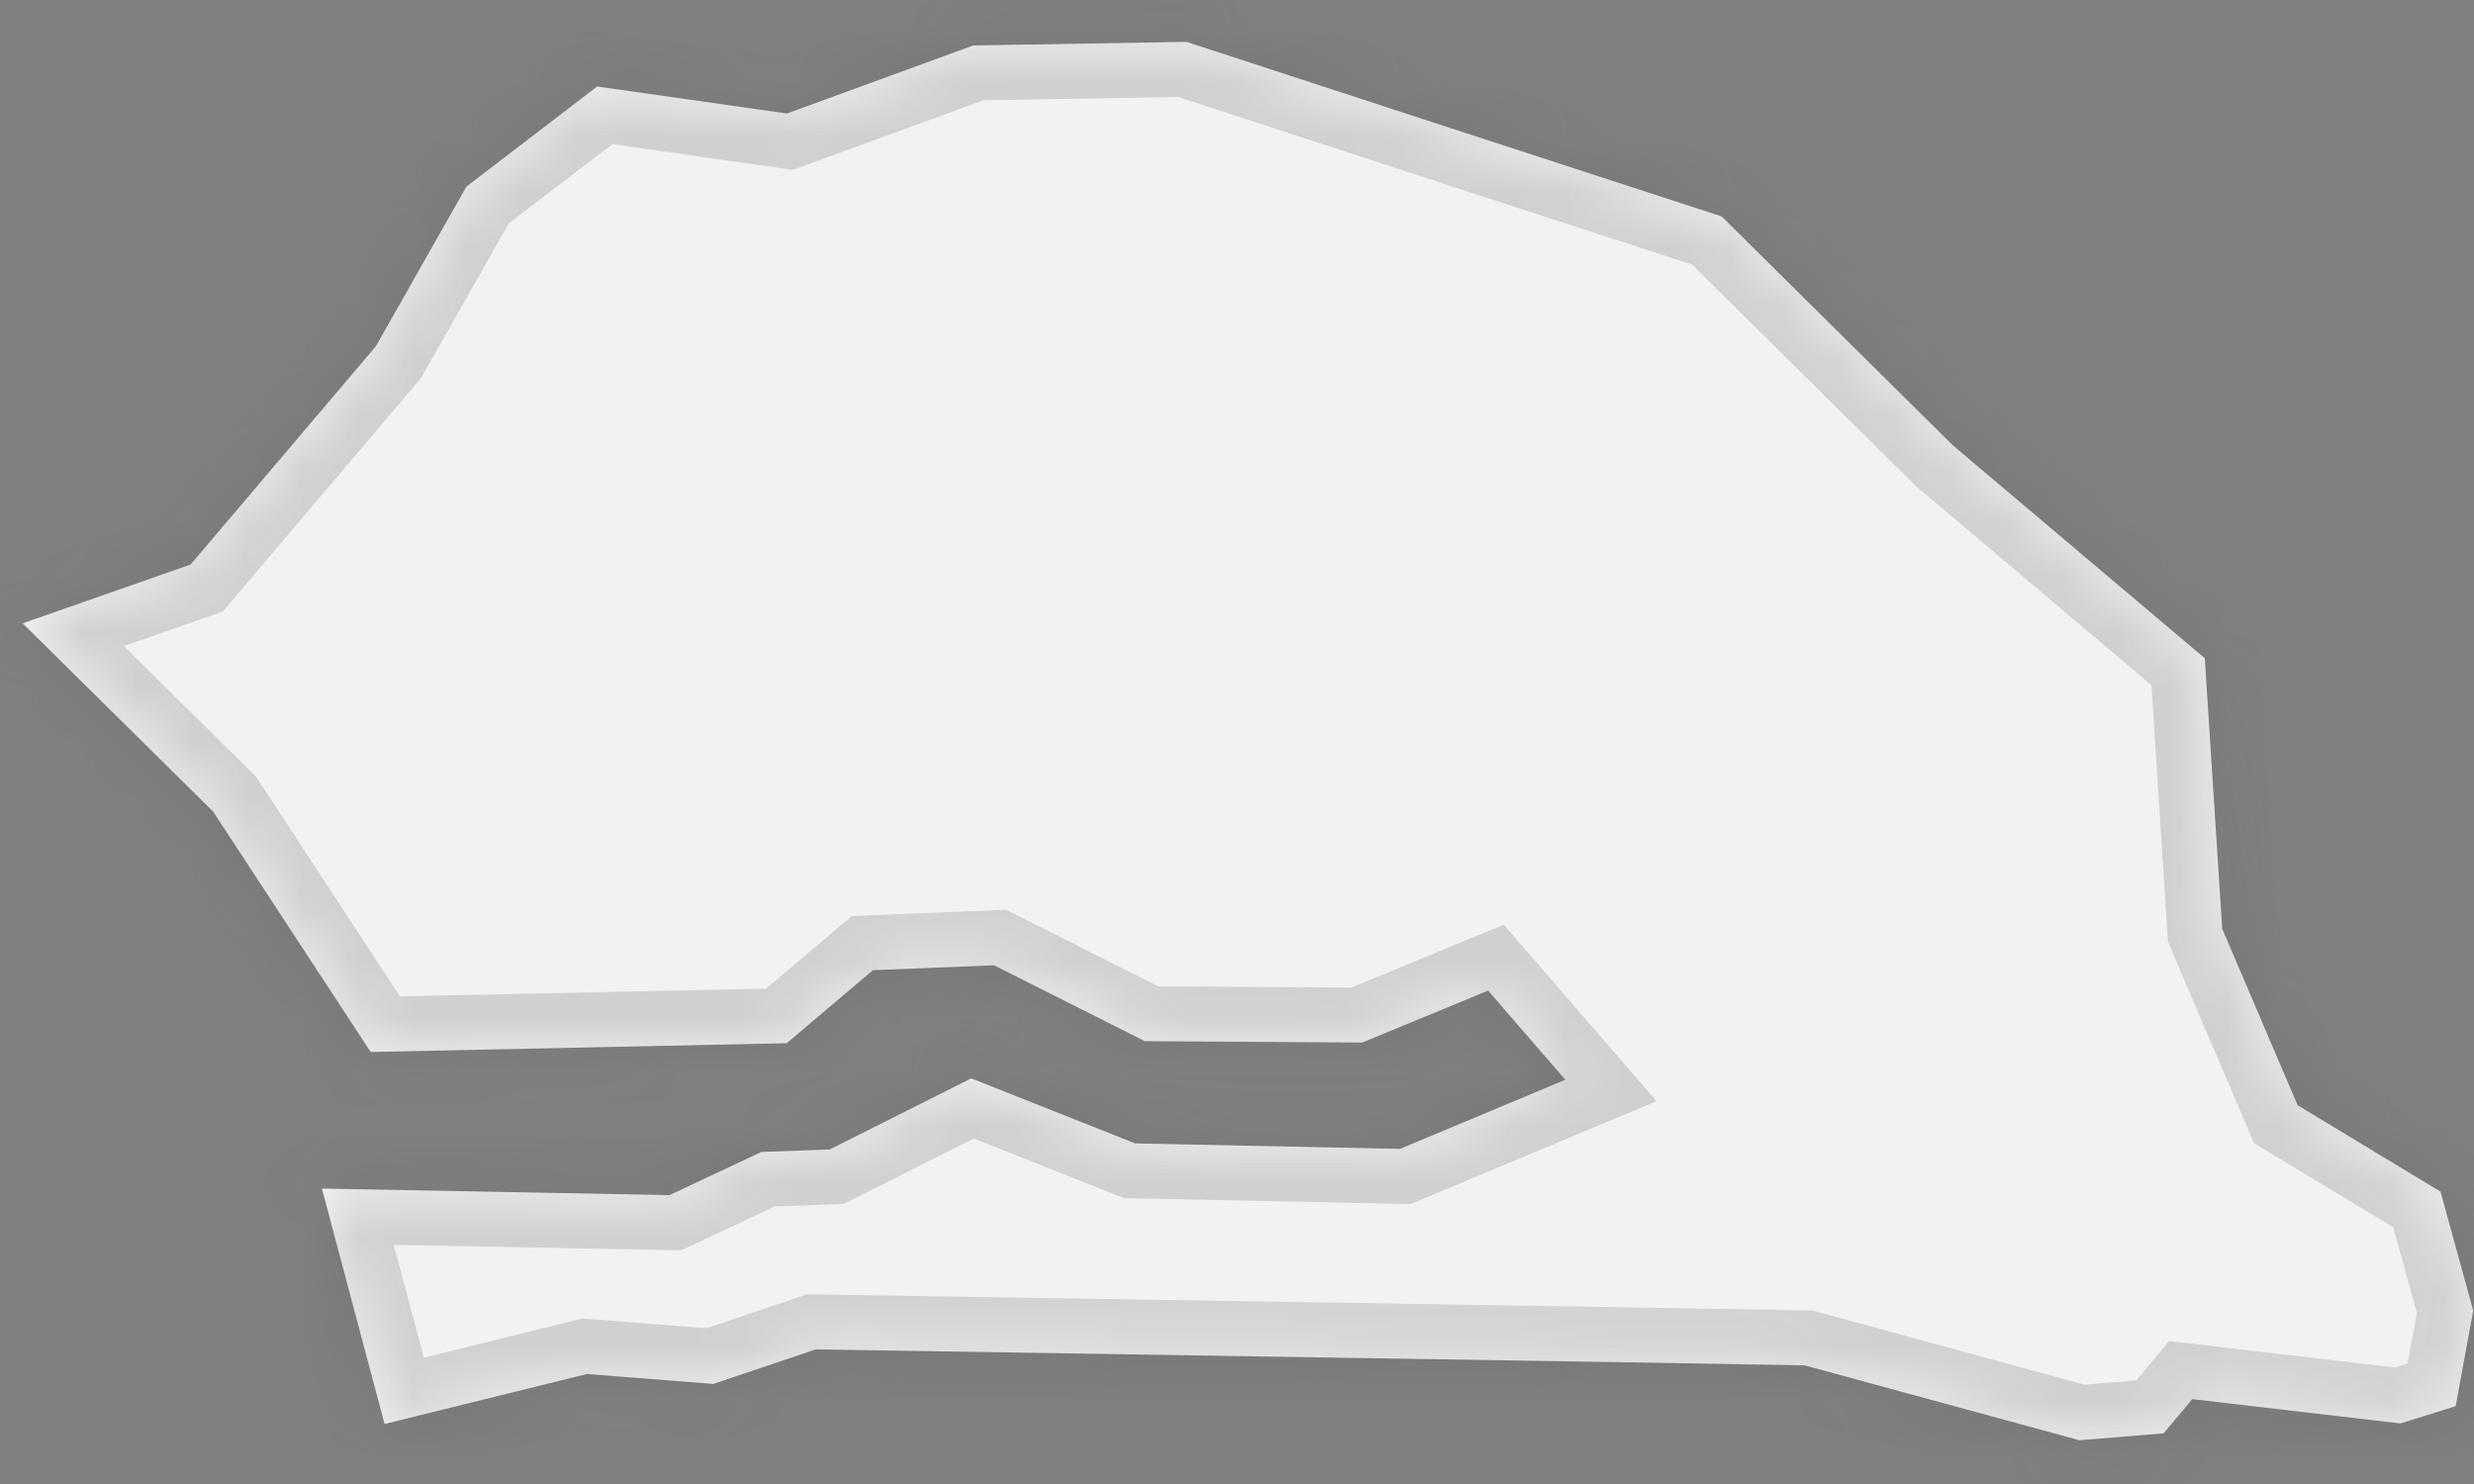﻿<?xml version="1.0" encoding="utf-8"?>
<svg version="1.1" xmlns:xlink="http://www.w3.org/1999/xlink" width="45px" height="27px" xmlns="http://www.w3.org/2000/svg">
  <rect width="100%" height="100%" fill="#808080" stroke="none"/>
  <defs>
    <mask fill="white" id="clip221">
      <path d="M 14.309 18.98  C 14.309 18.98  6.742 19.14  6.742 19.14  C 6.742 19.14  3.878 14.767  3.878 14.767  C 3.878 14.767  0.412 11.341  0.412 11.341  C 0.412 11.341  3.467 10.271  3.467 10.271  C 3.467 10.271  6.834 6.304  6.834 6.304  C 6.834 6.304  8.484 3.395  8.484 3.395  C 8.484 3.395  10.862 1.574  10.862 1.574  C 10.862 1.574  14.314 2.065  14.314 2.065  C 14.314 2.065  17.703 0.827  17.703 0.827  C 17.703 0.827  21.583 0.762  21.583 0.762  C 21.583 0.762  26.703 2.435  26.703 2.435  C 26.703 2.435  31.314 3.937  31.314 3.937  C 31.314 3.937  35.519 8.101  35.519 8.101  C 35.519 8.101  40.103 11.976  40.103 11.976  C 40.103 11.976  40.42 16.897  40.42 16.897  C 40.42 16.897  41.792 20.109  41.792 20.109  C 41.792 20.109  44.391 21.681  44.391 21.681  C 44.391 21.681  44.986 23.845  44.986 23.845  C 44.986 23.845  44.666 25.584  44.666 25.584  C 44.666 25.584  43.663 25.898  43.663 25.898  C 43.663 25.898  39.875 25.456  39.875 25.456  C 39.875 25.456  39.354 26.078  39.354 26.078  C 39.354 26.078  37.823 26.204  37.823 26.204  C 37.823 26.204  32.828 24.842  32.828 24.842  C 32.828 24.842  29.476 24.784  29.476 24.784  C 29.476 24.784  14.837 24.551  14.837 24.551  C 14.837 24.551  12.976 25.179  12.976 25.179  C 12.976 25.179  10.674 24.999  10.674 24.999  C 10.674 24.999  6.995 25.908  6.995 25.908  C 6.995 25.908  5.855 21.625  5.855 21.625  C 5.855 21.625  12.178 21.744  12.178 21.744  C 12.178 21.744  13.848 20.959  13.848 20.959  C 13.848 20.959  15.092 20.913  15.092 20.913  C 15.092 20.913  17.666 19.62  17.666 19.62  C 17.666 19.62  20.647 20.803  20.647 20.803  C 20.647 20.803  25.465 20.903  25.465 20.903  C 25.465 20.903  28.472 19.645  28.472 19.645  C 28.472 19.645  27.068 18.023  27.068 18.023  C 27.068 18.023  24.778 18.968  24.778 18.968  C 24.778 18.968  20.823 18.943  20.823 18.943  C 20.823 18.943  18.08 17.562  18.08 17.562  C 18.08 17.562  15.877 17.652  15.877 17.652  C 15.877 17.652  14.309 18.98  14.309 18.98  Z " fill-rule="evenodd" />
    </mask>
  </defs>
  <g transform="matrix(1 0 0 1 -1713 -4248 )">
    <path d="M 14.309 18.98  C 14.309 18.98  6.742 19.14  6.742 19.14  C 6.742 19.14  3.878 14.767  3.878 14.767  C 3.878 14.767  0.412 11.341  0.412 11.341  C 0.412 11.341  3.467 10.271  3.467 10.271  C 3.467 10.271  6.834 6.304  6.834 6.304  C 6.834 6.304  8.484 3.395  8.484 3.395  C 8.484 3.395  10.862 1.574  10.862 1.574  C 10.862 1.574  14.314 2.065  14.314 2.065  C 14.314 2.065  17.703 0.827  17.703 0.827  C 17.703 0.827  21.583 0.762  21.583 0.762  C 21.583 0.762  26.703 2.435  26.703 2.435  C 26.703 2.435  31.314 3.937  31.314 3.937  C 31.314 3.937  35.519 8.101  35.519 8.101  C 35.519 8.101  40.103 11.976  40.103 11.976  C 40.103 11.976  40.42 16.897  40.42 16.897  C 40.42 16.897  41.792 20.109  41.792 20.109  C 41.792 20.109  44.391 21.681  44.391 21.681  C 44.391 21.681  44.986 23.845  44.986 23.845  C 44.986 23.845  44.666 25.584  44.666 25.584  C 44.666 25.584  43.663 25.898  43.663 25.898  C 43.663 25.898  39.875 25.456  39.875 25.456  C 39.875 25.456  39.354 26.078  39.354 26.078  C 39.354 26.078  37.823 26.204  37.823 26.204  C 37.823 26.204  32.828 24.842  32.828 24.842  C 32.828 24.842  29.476 24.784  29.476 24.784  C 29.476 24.784  14.837 24.551  14.837 24.551  C 14.837 24.551  12.976 25.179  12.976 25.179  C 12.976 25.179  10.674 24.999  10.674 24.999  C 10.674 24.999  6.995 25.908  6.995 25.908  C 6.995 25.908  5.855 21.625  5.855 21.625  C 5.855 21.625  12.178 21.744  12.178 21.744  C 12.178 21.744  13.848 20.959  13.848 20.959  C 13.848 20.959  15.092 20.913  15.092 20.913  C 15.092 20.913  17.666 19.62  17.666 19.62  C 17.666 19.62  20.647 20.803  20.647 20.803  C 20.647 20.803  25.465 20.903  25.465 20.903  C 25.465 20.903  28.472 19.645  28.472 19.645  C 28.472 19.645  27.068 18.023  27.068 18.023  C 27.068 18.023  24.778 18.968  24.778 18.968  C 24.778 18.968  20.823 18.943  20.823 18.943  C 20.823 18.943  18.08 17.562  18.08 17.562  C 18.08 17.562  15.877 17.652  15.877 17.652  C 15.877 17.652  14.309 18.98  14.309 18.98  Z " fill-rule="nonzero" fill="#f2f2f2" stroke="none" transform="matrix(1 0 0 1 1713 4248 )" />
    <path d="M 14.309 18.98  C 14.309 18.98  6.742 19.14  6.742 19.14  C 6.742 19.14  3.878 14.767  3.878 14.767  C 3.878 14.767  0.412 11.341  0.412 11.341  C 0.412 11.341  3.467 10.271  3.467 10.271  C 3.467 10.271  6.834 6.304  6.834 6.304  C 6.834 6.304  8.484 3.395  8.484 3.395  C 8.484 3.395  10.862 1.574  10.862 1.574  C 10.862 1.574  14.314 2.065  14.314 2.065  C 14.314 2.065  17.703 0.827  17.703 0.827  C 17.703 0.827  21.583 0.762  21.583 0.762  C 21.583 0.762  26.703 2.435  26.703 2.435  C 26.703 2.435  31.314 3.937  31.314 3.937  C 31.314 3.937  35.519 8.101  35.519 8.101  C 35.519 8.101  40.103 11.976  40.103 11.976  C 40.103 11.976  40.42 16.897  40.42 16.897  C 40.42 16.897  41.792 20.109  41.792 20.109  C 41.792 20.109  44.391 21.681  44.391 21.681  C 44.391 21.681  44.986 23.845  44.986 23.845  C 44.986 23.845  44.666 25.584  44.666 25.584  C 44.666 25.584  43.663 25.898  43.663 25.898  C 43.663 25.898  39.875 25.456  39.875 25.456  C 39.875 25.456  39.354 26.078  39.354 26.078  C 39.354 26.078  37.823 26.204  37.823 26.204  C 37.823 26.204  32.828 24.842  32.828 24.842  C 32.828 24.842  29.476 24.784  29.476 24.784  C 29.476 24.784  14.837 24.551  14.837 24.551  C 14.837 24.551  12.976 25.179  12.976 25.179  C 12.976 25.179  10.674 24.999  10.674 24.999  C 10.674 24.999  6.995 25.908  6.995 25.908  C 6.995 25.908  5.855 21.625  5.855 21.625  C 5.855 21.625  12.178 21.744  12.178 21.744  C 12.178 21.744  13.848 20.959  13.848 20.959  C 13.848 20.959  15.092 20.913  15.092 20.913  C 15.092 20.913  17.666 19.62  17.666 19.62  C 17.666 19.62  20.647 20.803  20.647 20.803  C 20.647 20.803  25.465 20.903  25.465 20.903  C 25.465 20.903  28.472 19.645  28.472 19.645  C 28.472 19.645  27.068 18.023  27.068 18.023  C 27.068 18.023  24.778 18.968  24.778 18.968  C 24.778 18.968  20.823 18.943  20.823 18.943  C 20.823 18.943  18.08 17.562  18.08 17.562  C 18.08 17.562  15.877 17.652  15.877 17.652  C 15.877 17.652  14.309 18.98  14.309 18.98  Z " stroke-width="2" stroke="#505050" fill="none" stroke-opacity="0.212" transform="matrix(1 0 0 1 1713 4248 )" mask="url(#clip221)" />
  </g>
</svg>